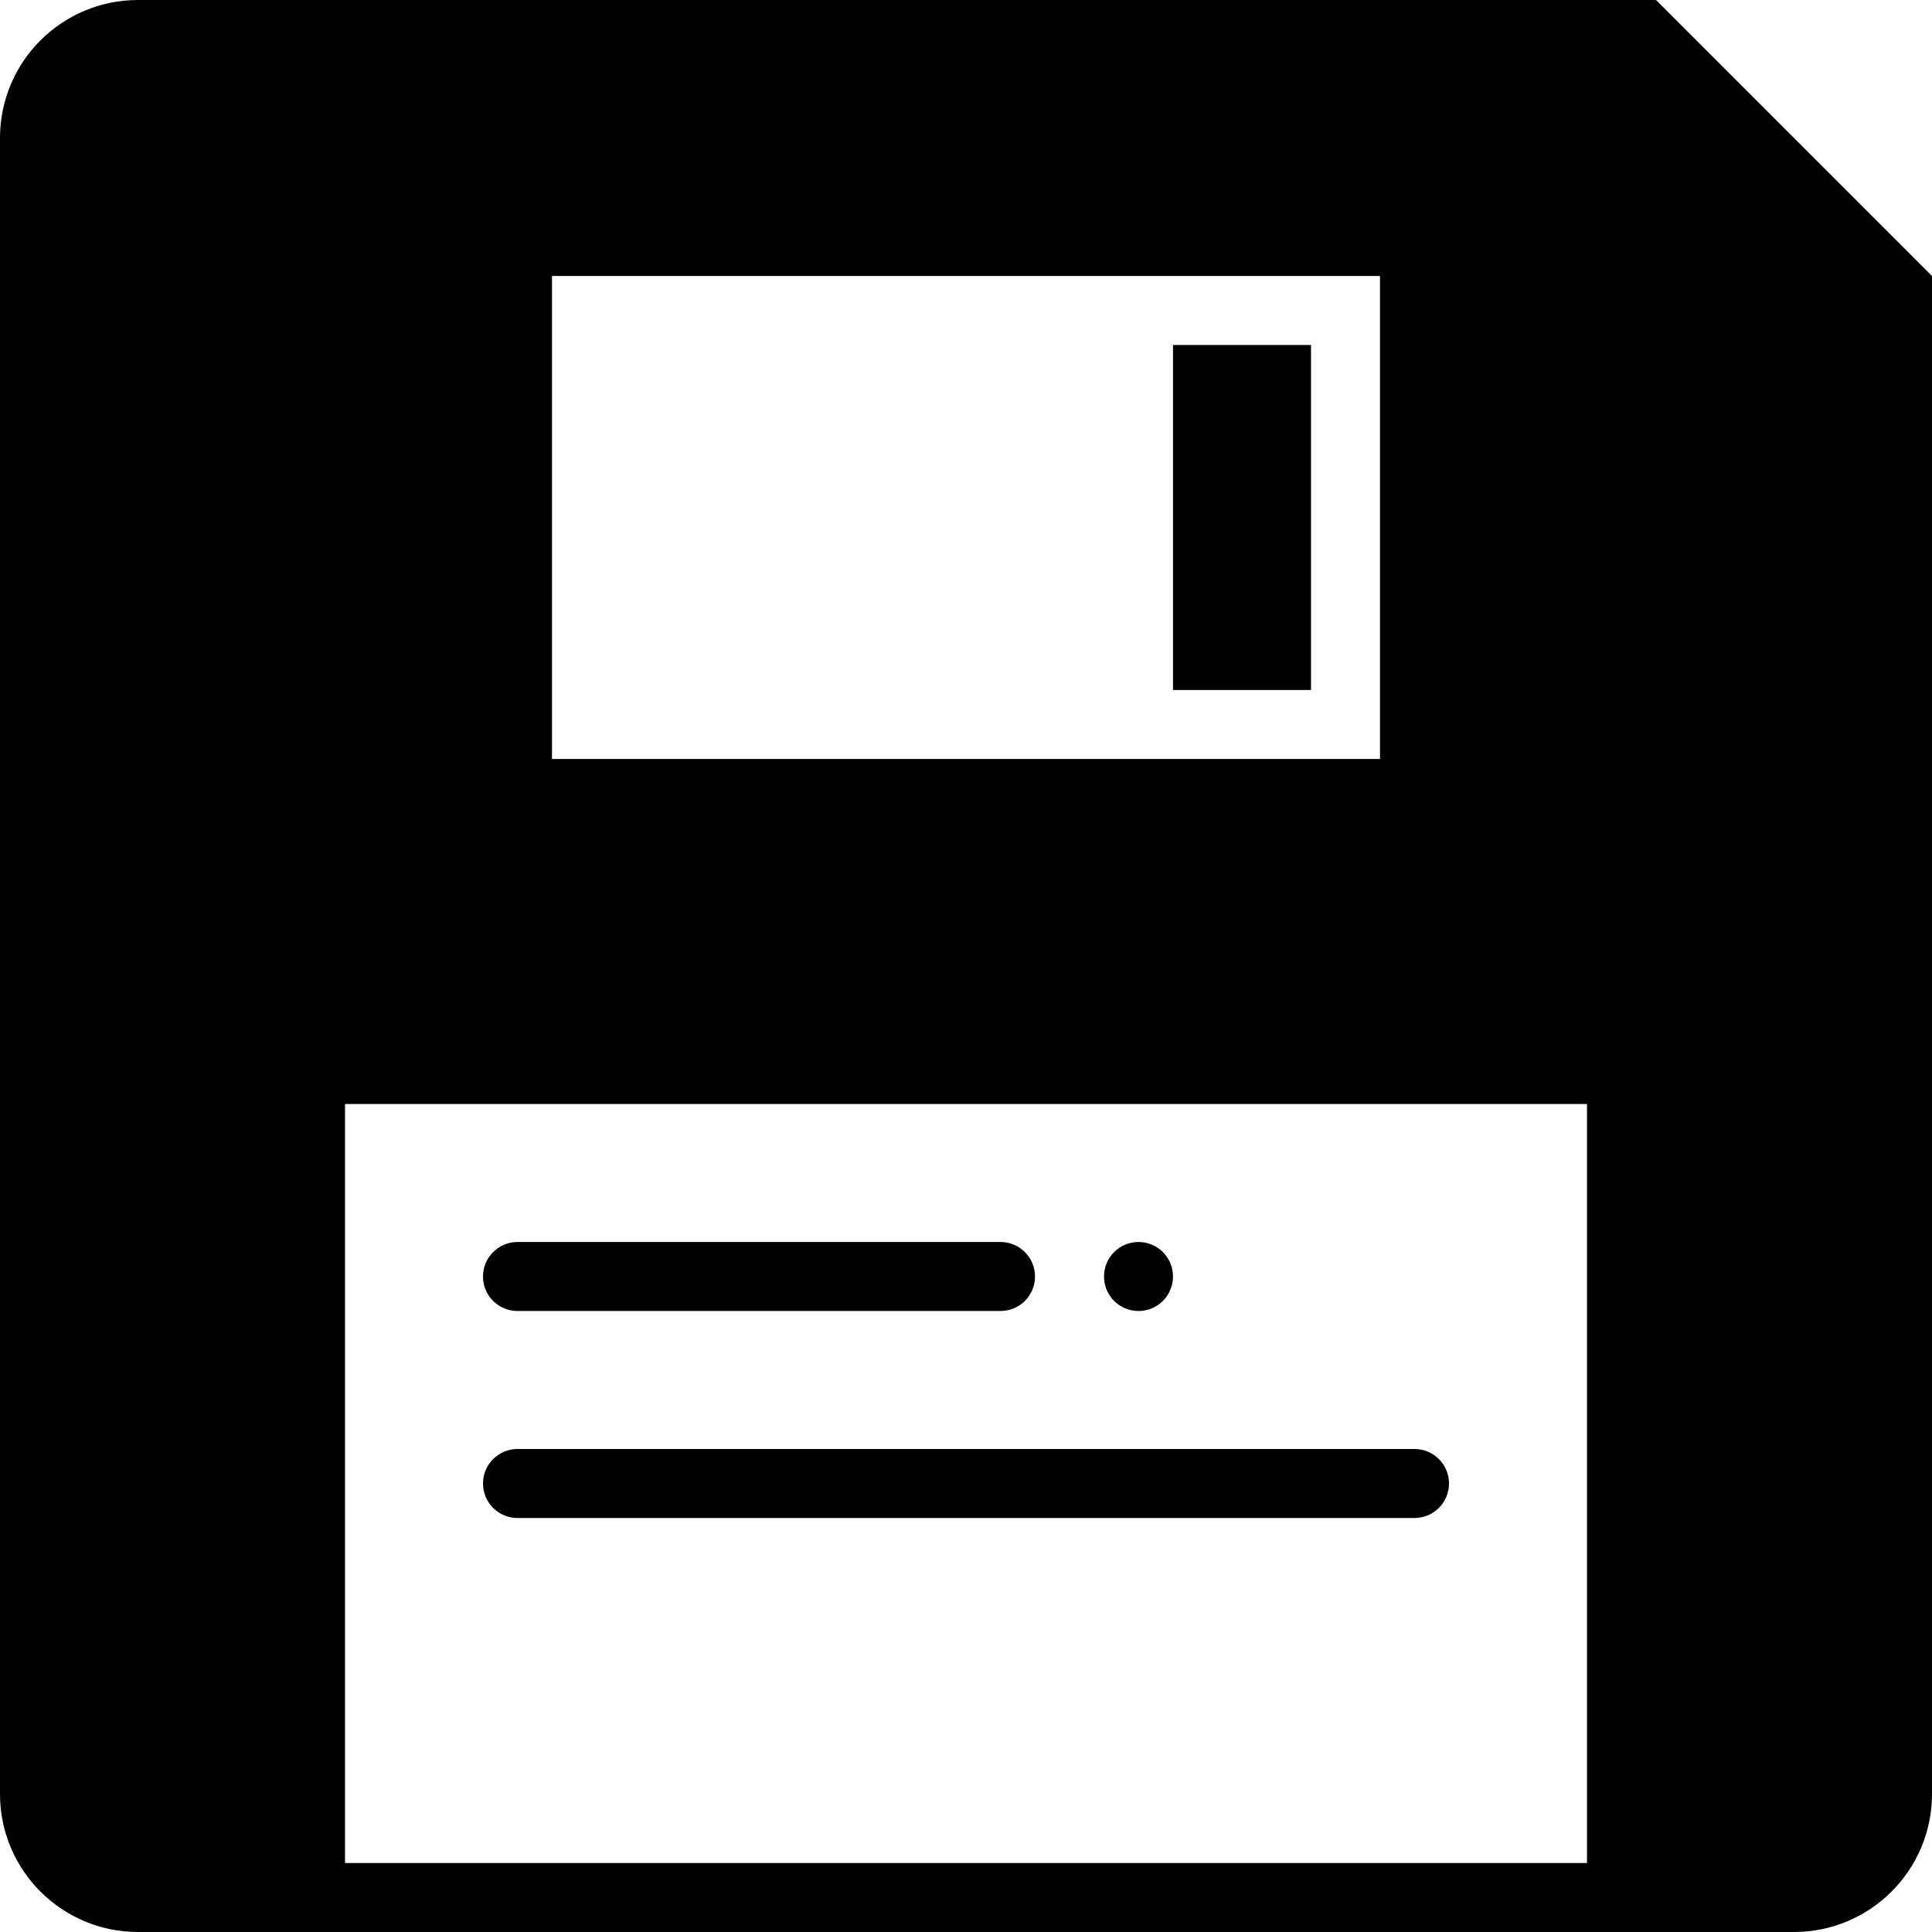 <?xml version="1.0" encoding="iso-8859-1"?>
<!-- Generator: Adobe Illustrator 16.0.4, SVG Export Plug-In . SVG Version: 6.00 Build 0)  -->
<!DOCTYPE svg PUBLIC "-//W3C//DTD SVG 1.1//EN" "http://www.w3.org/Graphics/SVG/1.1/DTD/svg11.dtd">
<svg version="1.1" id="Layer_1" xmlns="http://www.w3.org/2000/svg" xmlns:xlink="http://www.w3.org/1999/xlink" x="0px" y="0px"
	 width="56px" height="56px" viewBox="0 0 56 56" style="enable-background:new 0 0 56 56;" xml:space="preserve">
<g id="_x37_85-floppy-disk-selected_x40_2x.png">
	<g>
		<path d="M34,20h4V10h-4V20z M33,38c0.553,0,1-0.447,1-1c0-0.552-0.447-1-1-1s-1,0.448-1,1C32,37.553,32.447,38,33,38z M15,38h14
			c0.553,0,1-0.447,1-1c0-0.552-0.447-1-1-1H15c-0.553,0-1,0.448-1,1C14,37.553,14.447,38,15,38z M15,44h26c0.553,0,1-0.447,1-1
			c0-0.552-0.447-1-1-1H15c-0.553,0-1,0.448-1,1C14,43.553,14.447,44,15,44z M48,0H4C1.791,0,0,1.791,0,4v48c0,2.209,1.791,4,4,4h48
			c2.209,0,4-1.791,4-4V8L48,0z M16,8h24v14H16V8z M46,54H10V32h36V54z"/>
	</g>
</g>
<g>
</g>
<g>
</g>
<g>
</g>
<g>
</g>
<g>
</g>
<g>
</g>
<g>
</g>
<g>
</g>
<g>
</g>
<g>
</g>
<g>
</g>
<g>
</g>
<g>
</g>
<g>
</g>
<g>
</g>
</svg>
